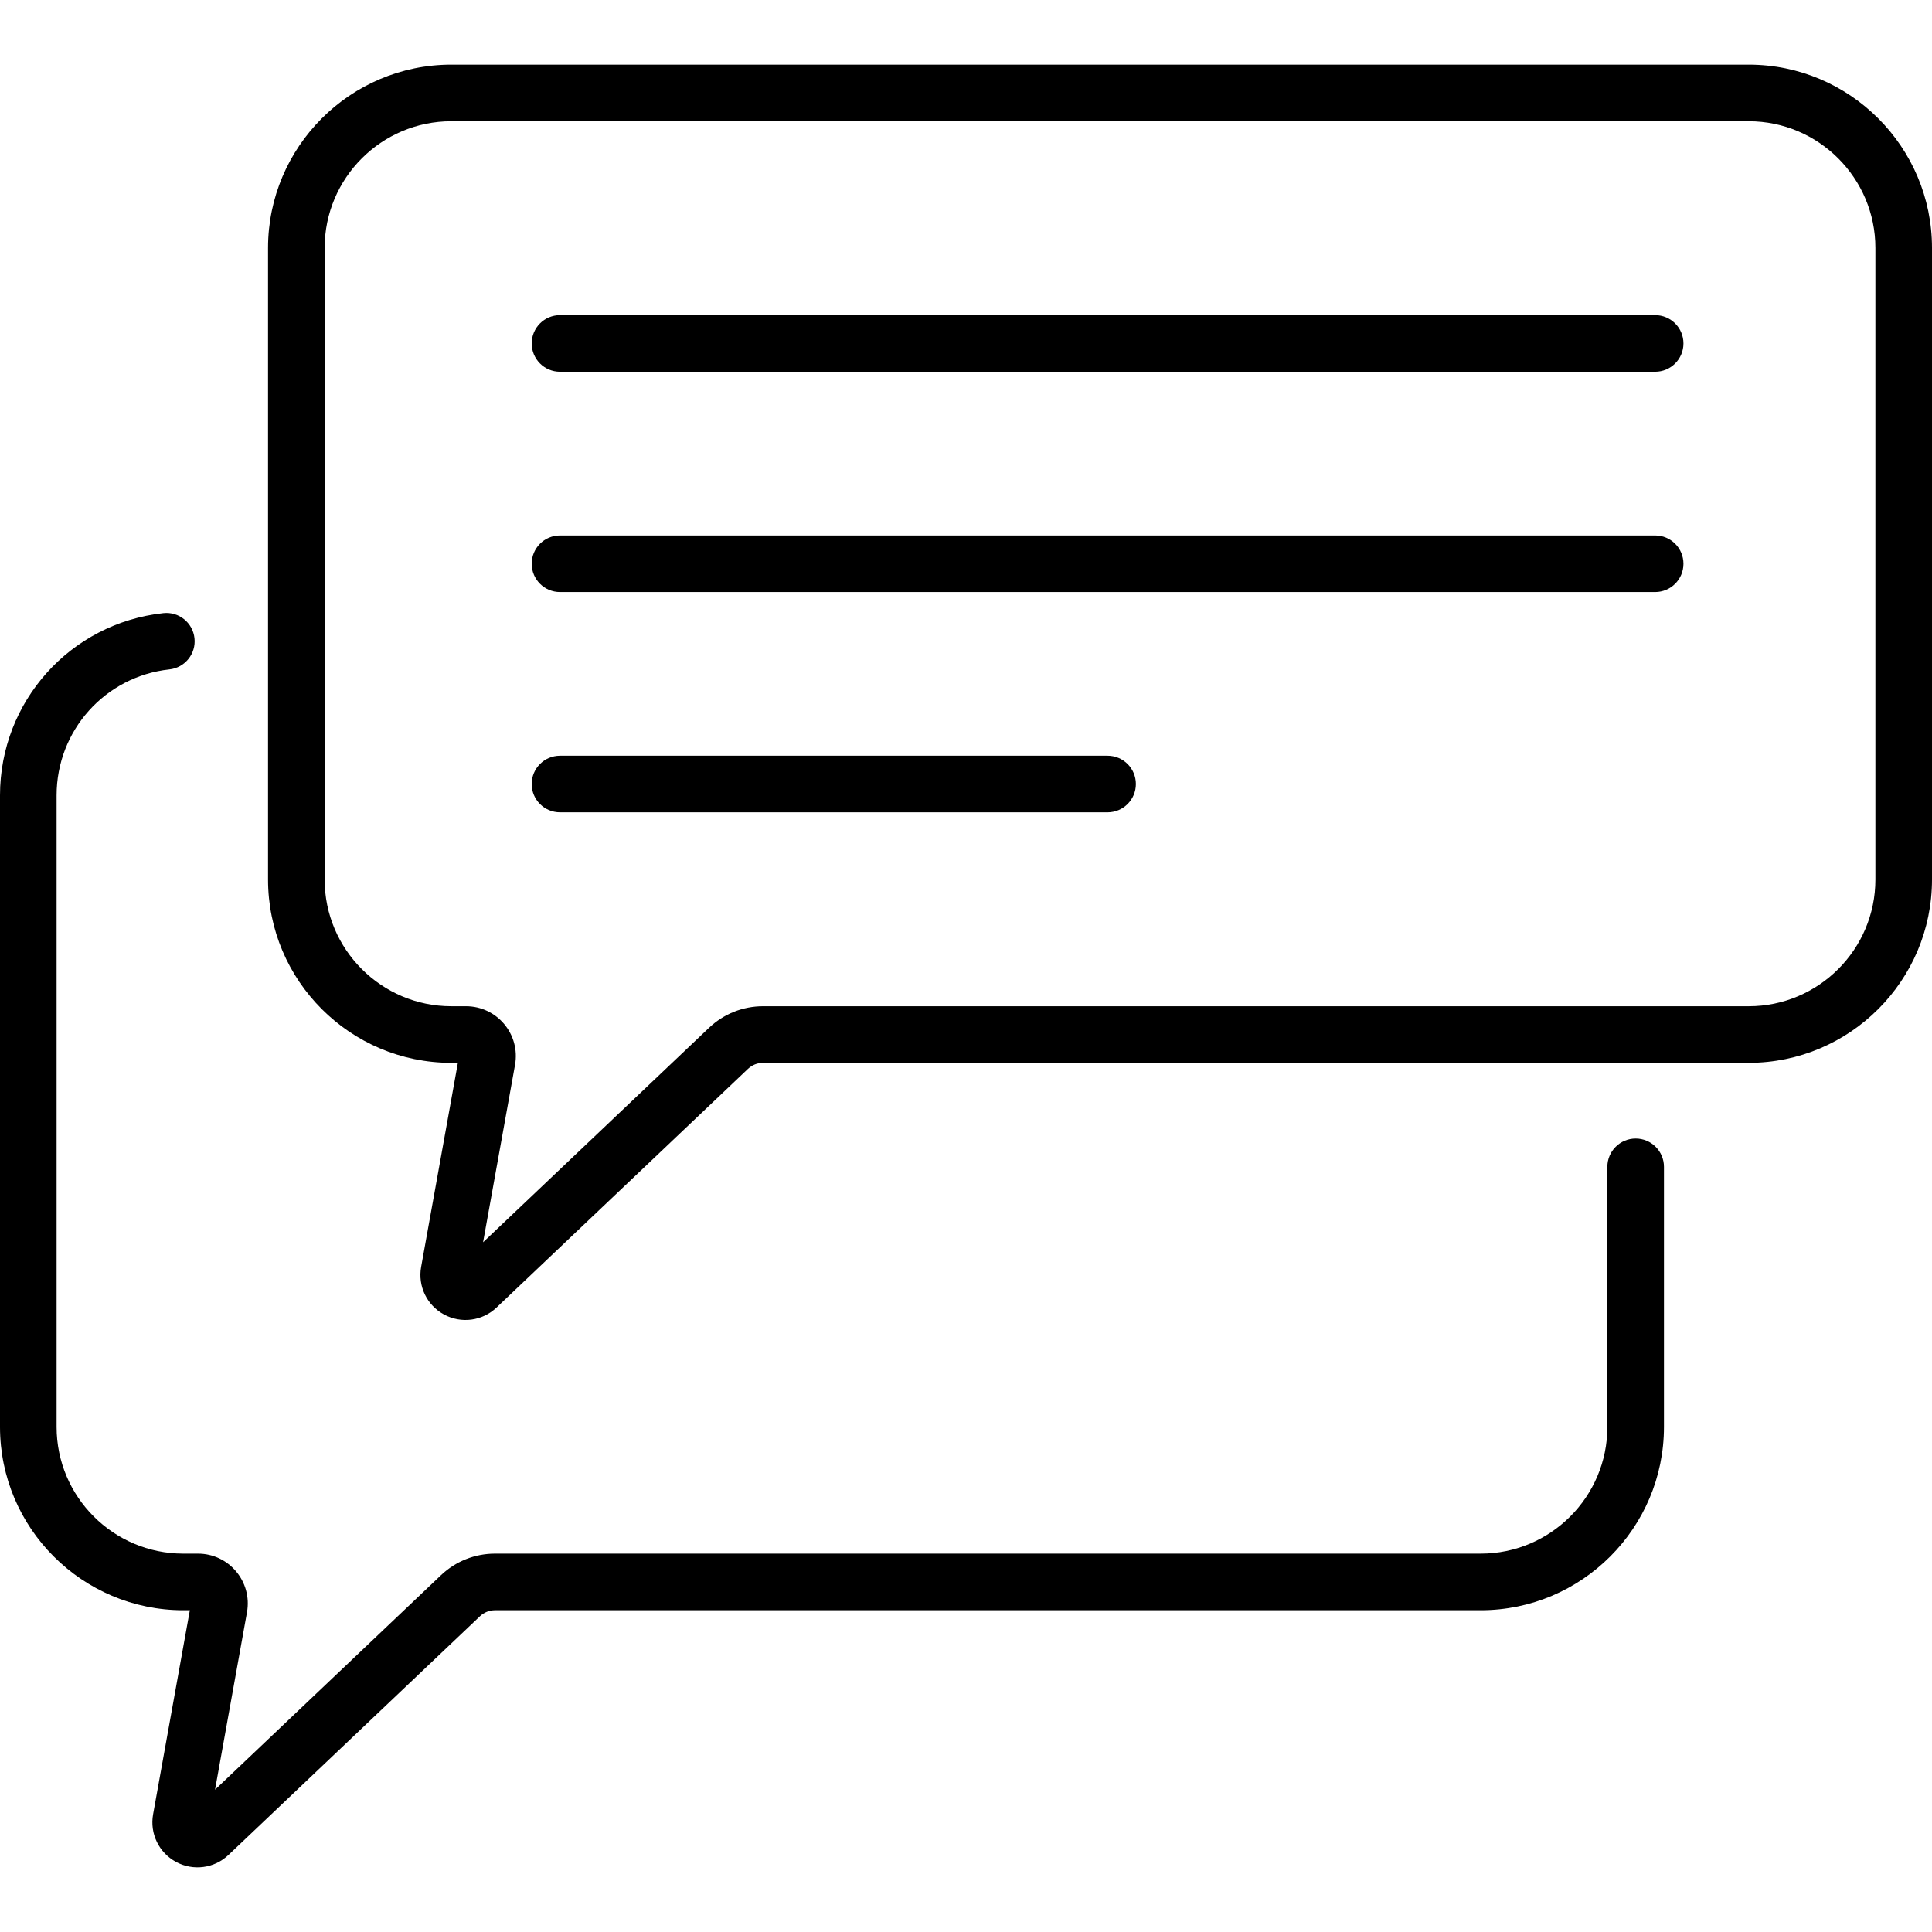 <svg id="Capa_1" enable-background="new 0 0 512 512" height="512" viewBox="0 0 512 512" width="512" xmlns="http://www.w3.org/2000/svg"><g><g><path d="m438.631 83.516h-290.226c-4.143 0-7.5 3.357-7.5 7.5s3.357 7.5 7.5 7.5h290.226c4.143 0 7.5-3.357 7.5-7.5s-3.358-7.5-7.5-7.5z"/><path d="m438.631 141.895h-290.226c-4.143 0-7.5 3.357-7.5 7.5s3.357 7.5 7.5 7.5h290.226c4.143 0 7.5-3.357 7.5-7.5s-3.358-7.5-7.5-7.5z"/><path d="m293.519 200.274h-145.114c-4.143 0-7.5 3.357-7.5 7.5s3.357 7.5 7.5 7.5h145.113c4.143 0 7.5-3.357 7.5-7.5s-3.357-7.5-7.499-7.5z"/><path d="m463.425 17.13h-343.817c-26.784 0-48.575 21.791-48.575 48.575v167.381c0 26.784 21.791 48.575 48.575 48.575h1.735l-9.738 54.075c-.919 5.095 1.525 10.17 6.081 12.629 4.535 2.447 10.123 1.733 13.896-1.849l66.64-63.258c1.085-1.03 2.507-1.598 4.003-1.598h261.2c26.784 0 48.575-21.791 48.575-48.575v-167.38c0-26.784-21.791-48.575-48.575-48.575zm33.575 215.956c0 18.514-15.062 33.575-33.575 33.575h-261.2c-5.355 0-10.444 2.03-14.329 5.718l-59.875 56.837 8.467-47.014c1.46-8.103-4.773-15.541-12.992-15.541h-3.887c-18.514 0-33.575-15.062-33.575-33.575v-167.381c0-18.514 15.062-33.575 33.575-33.575h343.816c18.513 0 33.575 15.061 33.575 33.575z"/><path d="m433.467 301.723c-4.143 0-7.5 3.357-7.5 7.5v68.93c0 18.514-15.062 33.575-33.575 33.575h-261.203c-5.355 0-10.444 2.031-14.328 5.719l-59.874 56.836 8.466-47.011c1.459-8.088-4.754-15.544-12.992-15.544h-3.886c-18.513 0-33.575-15.061-33.575-33.575v-167.381c0-17.175 12.852-31.523 29.895-33.376 4.118-.447 7.093-4.148 6.646-8.267-.447-4.117-4.14-7.098-8.267-6.646-24.67 2.683-43.274 23.442-43.274 48.289v167.381c0 26.784 21.791 48.575 48.575 48.575h1.734l-9.738 54.077c-.918 5.096 1.527 10.17 6.084 12.628 4.535 2.446 10.122 1.732 13.893-1.85l66.641-63.259c1.085-1.029 2.506-1.597 4.002-1.597h261.201c26.784 0 48.575-21.791 48.575-48.575v-68.93c0-4.141-3.358-7.499-7.5-7.499z"/></g></g></svg>